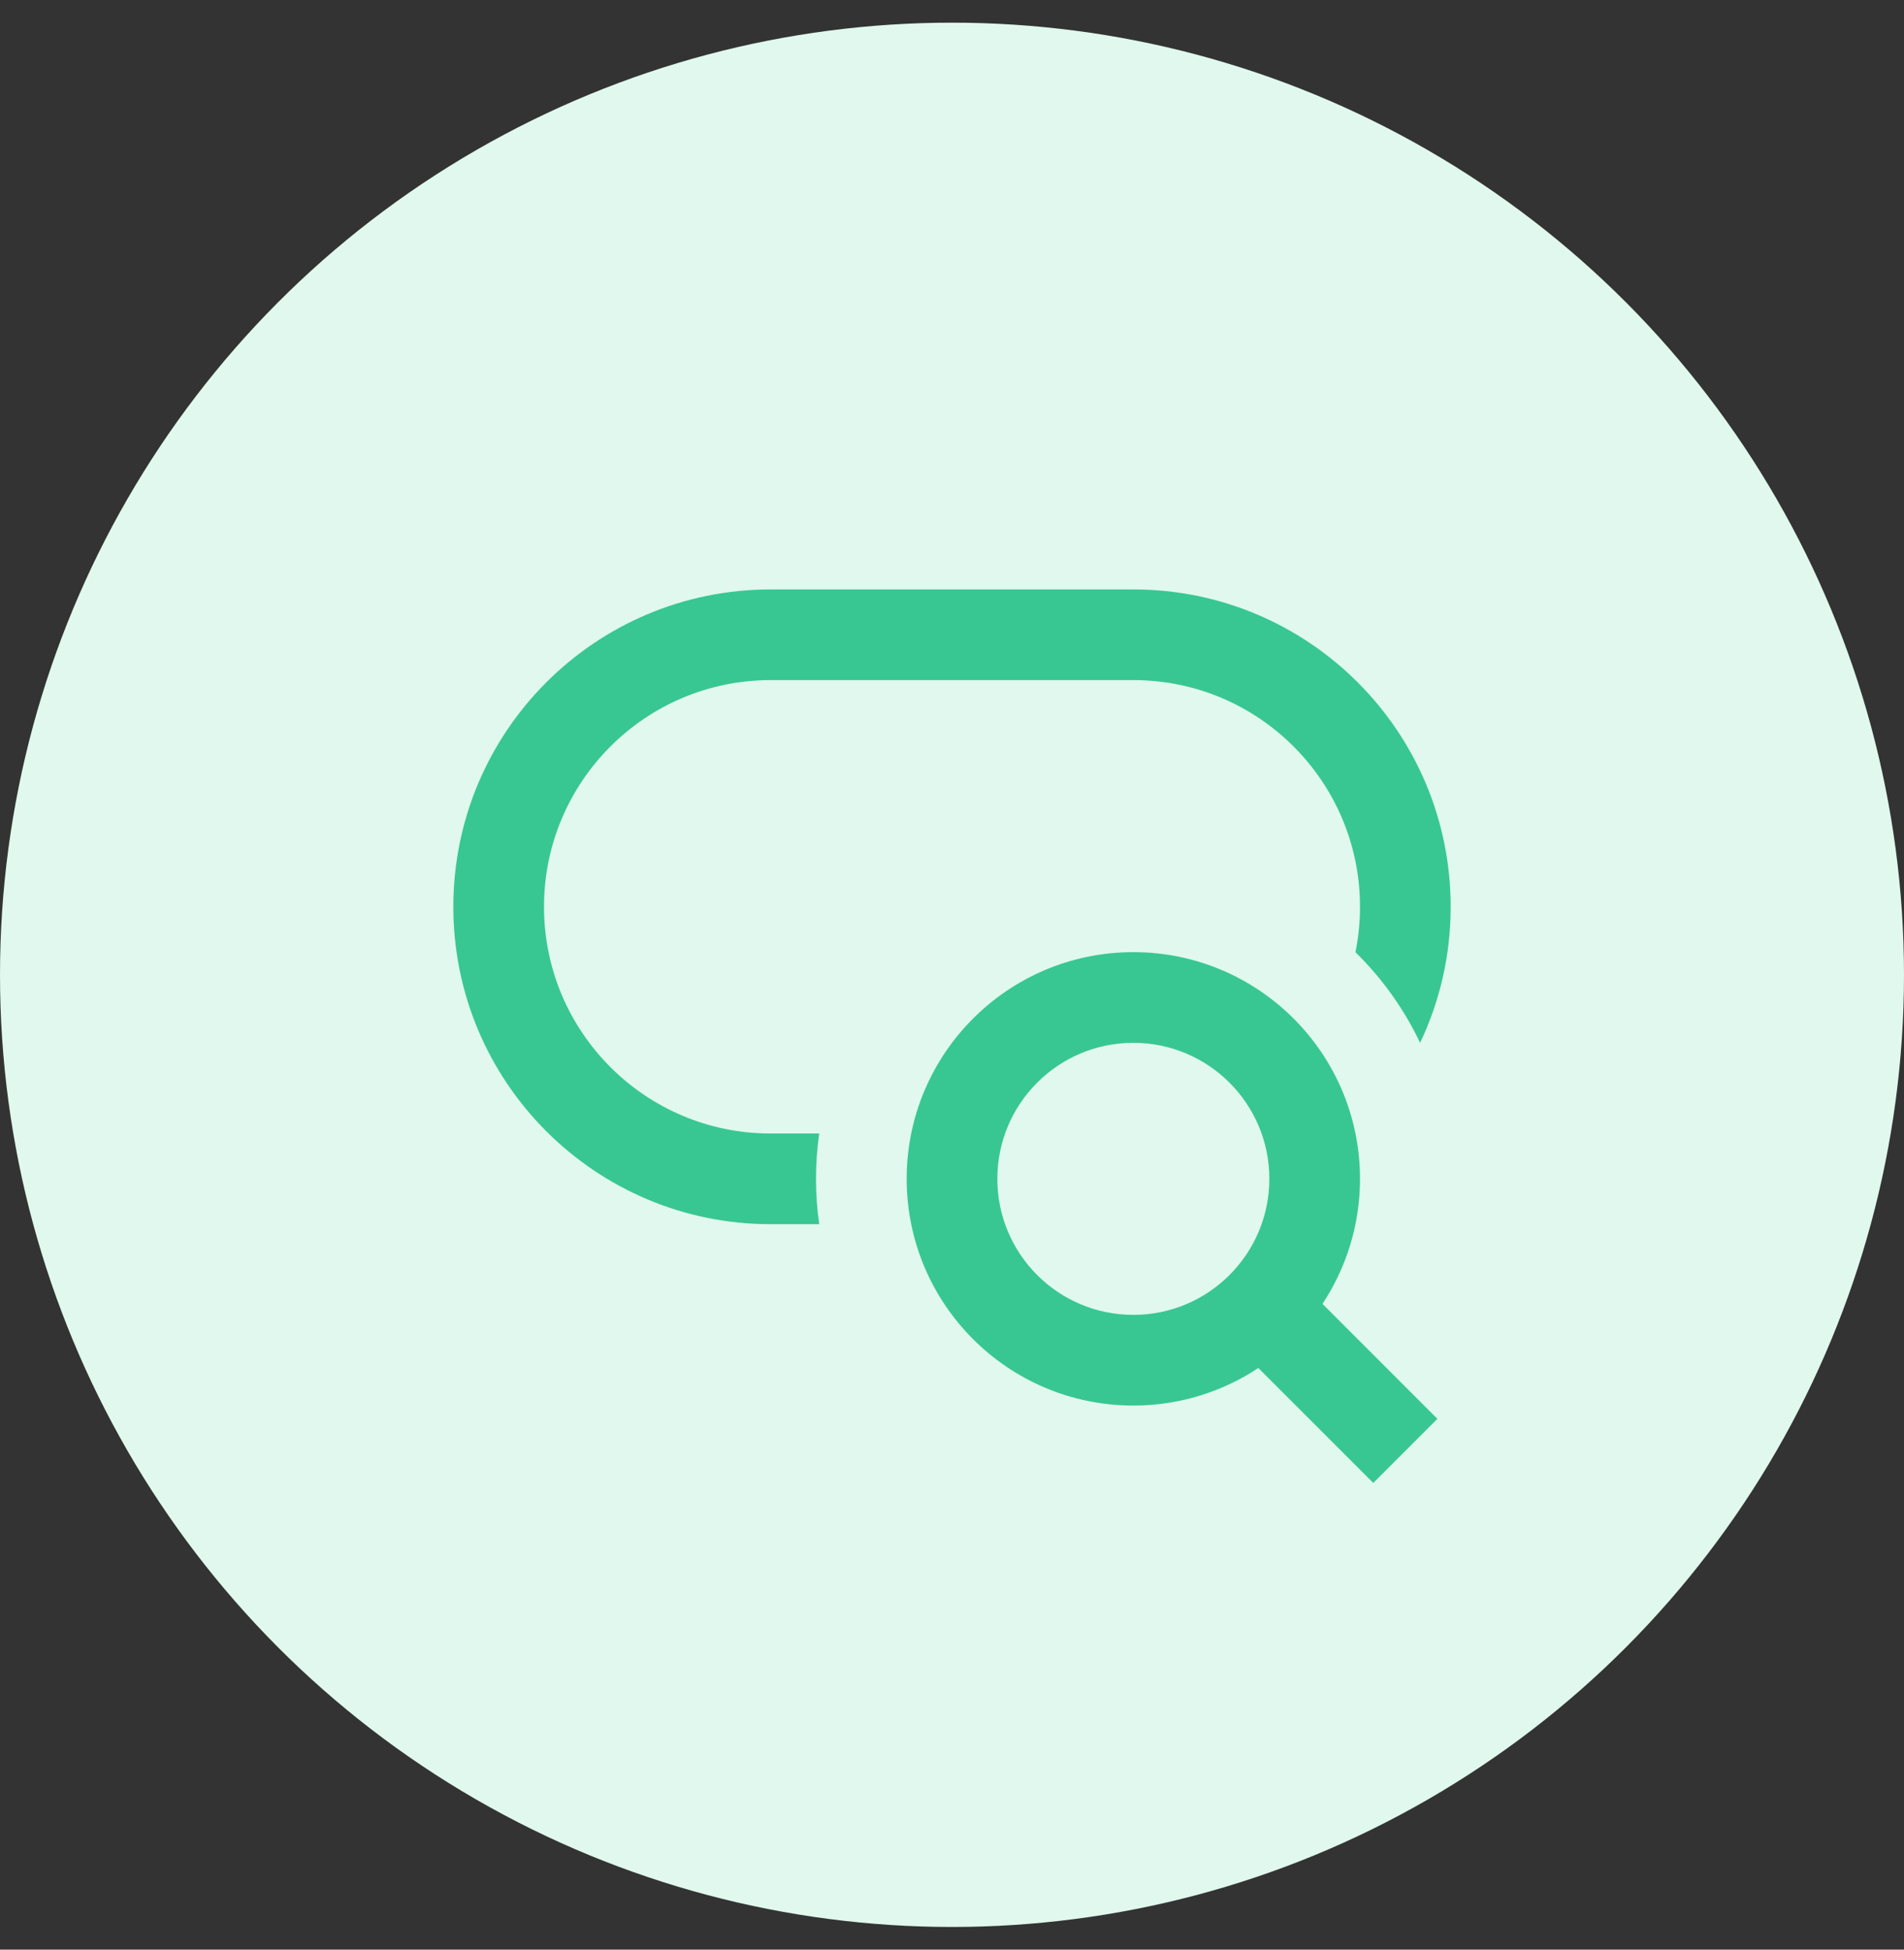 <svg width="42" height="43" viewBox="0 0 42 43" fill="none" xmlns="http://www.w3.org/2000/svg">
<rect x="0" y="0" width="42" height="43" fill="#333333" stroke="none"/>
<circle cx="21" cy="21.5" r="21" fill="#E0F8ED"/>
<path d="M17 13C13.134 13 10 16.134 10 20C10 23.866 13.134 27 17 27H18.071C18.024 26.673 18 26.34 18 26C18 25.66 18.024 25.327 18.071 25H17C14.239 25 12 22.761 12 20C12 17.239 14.239 15 17 15H25C27.761 15 30 17.239 30 20C30 20.343 29.965 20.677 29.9 21.001C30.485 21.575 30.97 22.251 31.326 23C31.758 22.091 32 21.074 32 20C32 16.134 28.866 13 25 13H17ZM25 23C23.343 23 22 24.343 22 26C22 27.657 23.343 29 25 29C26.657 29 28 27.657 28 26C28 24.343 26.657 23 25 23ZM20 26C20 23.239 22.239 21 25 21C27.761 21 30 23.239 30 26C30 27.019 29.695 27.967 29.172 28.757L31.707 31.293L30.293 32.707L27.757 30.172C26.967 30.695 26.019 31 25 31C22.239 31 20 28.761 20 26Z" fill="#38C793"/>
</svg>
